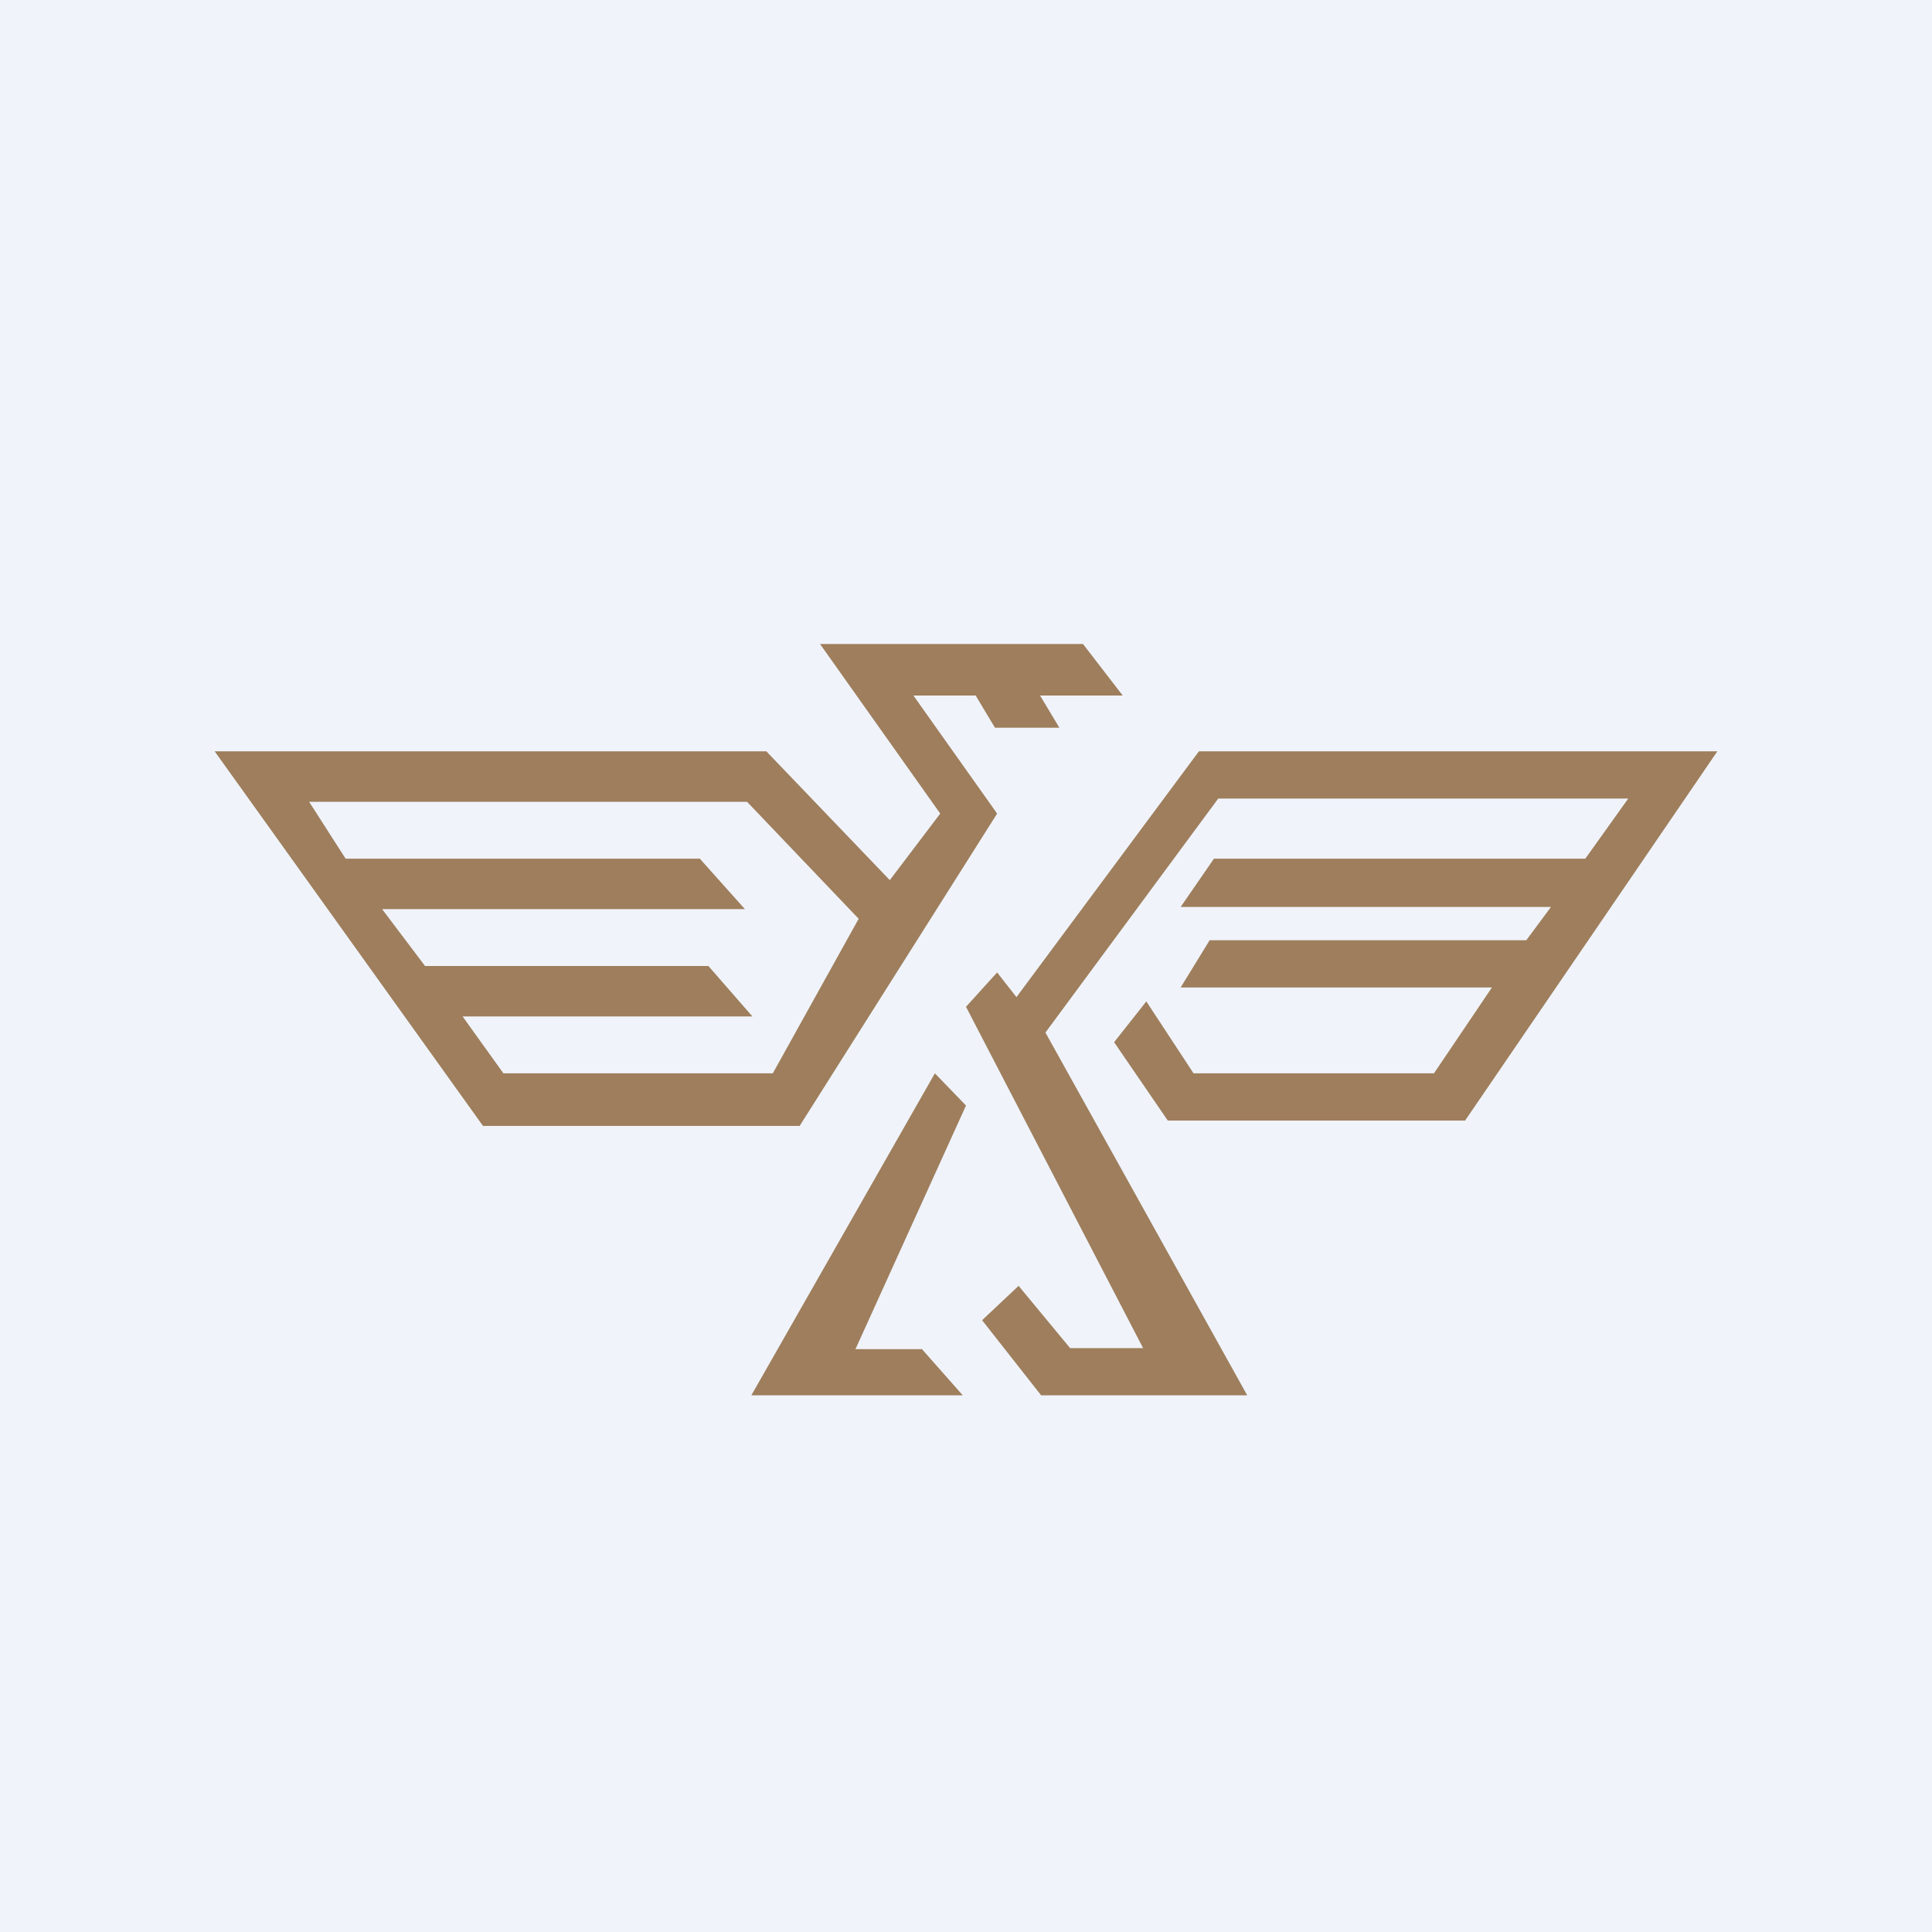 <!-- by TradingView --><svg width="18" height="18" viewBox="0 0 18 18" xmlns="http://www.w3.org/2000/svg"><path fill="#F0F3FA" d="M0 0h18v18H0z"/><path d="m8.97 13-.38-.43h-.62L9 10.3l-.29-.3L7 13h1.97Zm.5-3.71L11.17 7H16l-2.35 3.44h-2.77l-.5-.73.3-.38.44.67h2.24l.54-.8H11l.27-.44h2.95l.23-.31H11l.31-.45h3.46l.4-.56h-3.82L9.74 9.62 11.62 13H9.7l-.55-.7.34-.32.48.58h.68L9 9.38l.29-.32.18.23Z" fill="#9E7E5C"/><path fill-rule="evenodd" d="m7.64 6 1.12 1.58-.47.62L7.14 7H2l2.5 3.49h2.95l1.84-2.91-.78-1.1h.58l.18.3h.6l-.18-.3h.77L10.09 6H7.64Zm-.44 4L8 8.56 6.96 7.47H2.88l.34.53h3.3l.42.47H3.56l.4.53H6.6l.41.47h-2.7l.38.53h2.5Z" fill="#9E7E5C"/></svg>